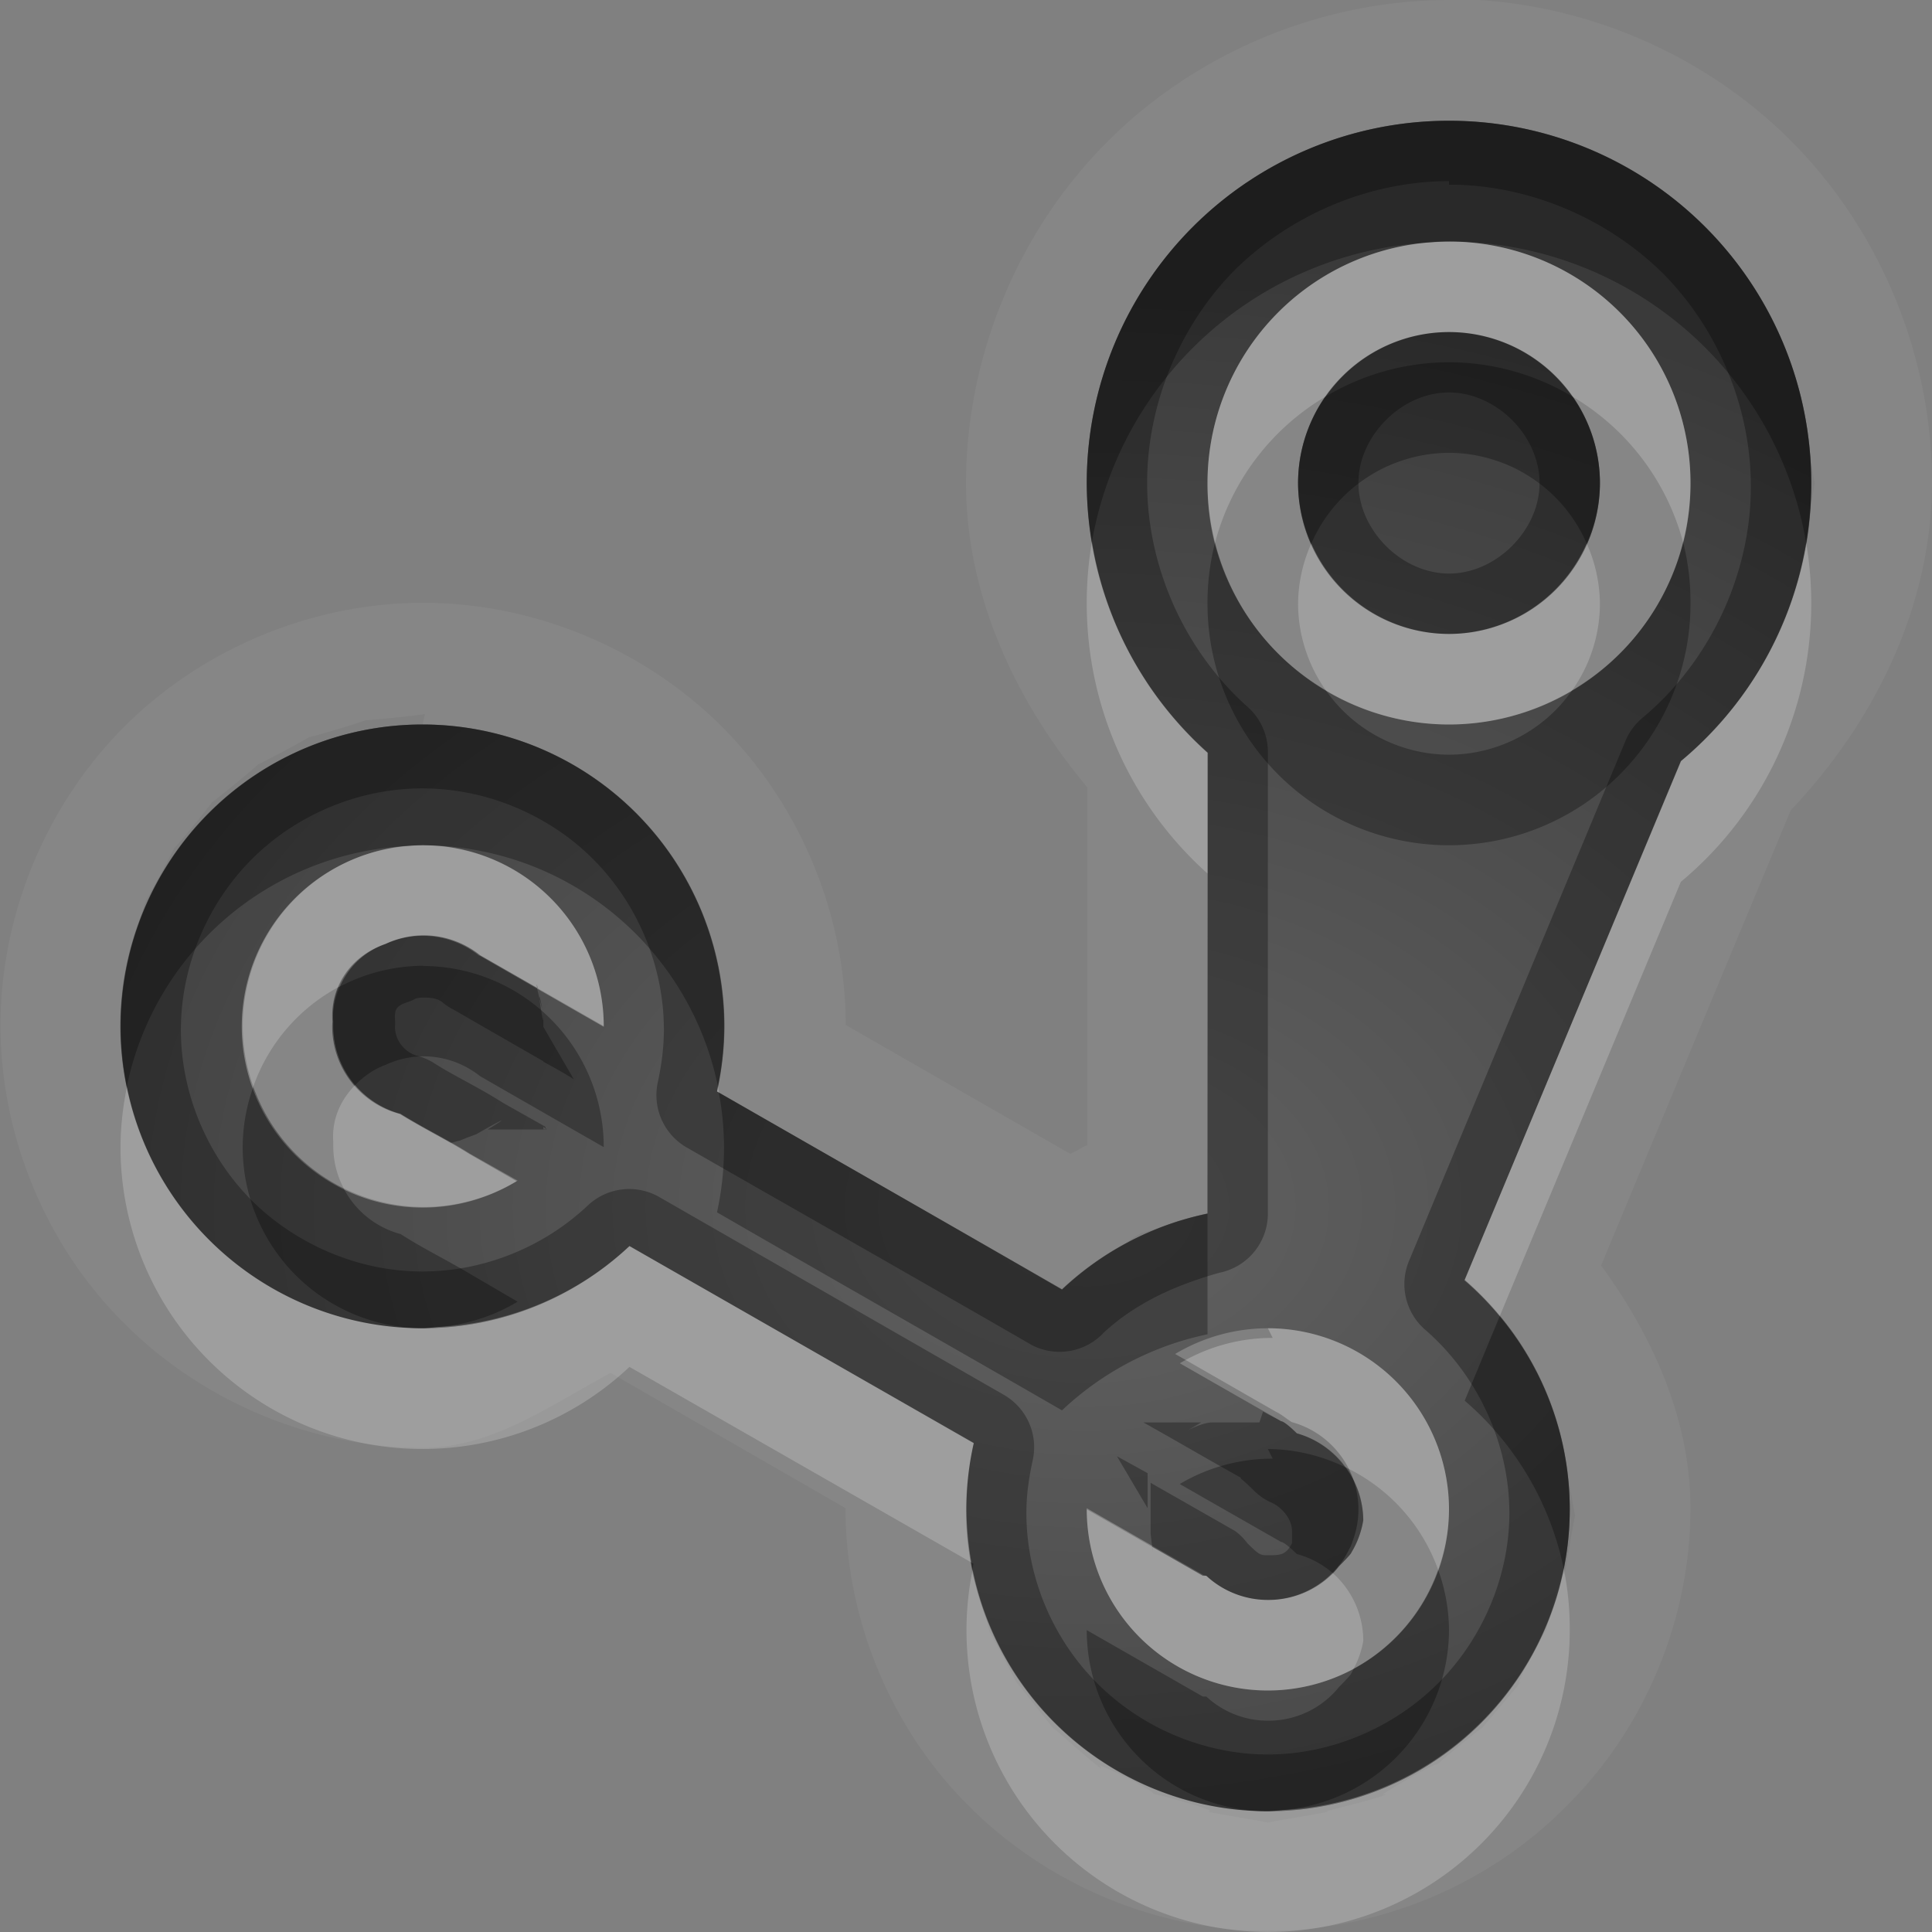<?xml version="1.0" encoding="UTF-8"?>
<svg id="svg36" width="16" height="16" version="1.1" xmlns="http://www.w3.org/2000/svg" xmlns:cc="http://creativecommons.org/ns#" xmlns:dc="http://purl.org/dc/elements/1.1/" xmlns:rdf="http://www.w3.org/1999/02/22-rdf-syntax-ns#">
 <rect width="100%" height="100%" fill="#808080" stroke="none"/>
 <defs id="defs7">
  <radialGradient id="gr0" cx="9" cy="10" r="11" gradientTransform="matrix(1 0 0 .727 0 2.727)" gradientUnits="userSpaceOnUse">
   <stop id="stop2" stop-opacity=".235" offset="0"/>
   <stop id="stop4" stop-opacity=".549" offset="1"/>
  </radialGradient>
 </defs>
 <path id="path9" d="m12-0.008v0.008c-1.05 0-2.088 0.431-2.828 1.172-0.741 0.74-1.172 1.781-1.172 2.828 0 0.931 0.408 1.807 1.004 2.52v2.964c-0.05 0.02-0.09 0.051-0.141 0.071-0.619-0.355-1.24-0.712-1.859-1.067 0-0.915-0.378-1.823-1.025-2.47-0.648-0.648-1.559-1.026-2.475-1.026s-1.827 0.378-2.475 1.026c-0.647 0.648-1.025 1.558-1.025 2.474s0.378 1.828 1.025 2.468c0.648 0.65 1.559 1.03 2.475 1.03 0.571 0 1.049-0.35 1.553-0.62l1.945 1.12c0 0.92 0.377 1.83 1.025 2.47 0.648 0.65 1.559 1.03 2.473 1.03 0.92 0 1.83-0.38 2.47-1.03 0.65-0.64 1.03-1.55 1.03-2.47 0-0.73-0.31-1.42-0.74-2.01l1.57-3.769c0.7-0.737 1.17-1.702 1.17-2.719 0-1.047-0.43-2.088-1.17-2.828-0.74-0.741-1.78-1.172-2.83-1.172zm0 1.008a3 3 0 0 1 0.59 0.061c-0.01-1e-3 0 0 0 0a3 3 0 0 1 0.01 1e-3 3 3 0 0 1 0.54 0.167 3 3 0 0 1 0.02 7e-3 3 3 0 0 1 0.49 0.262c0-2e-3 0.03 0.014 0.02 0.01-0.01-7e-3 0.03 0.026 0.03 0.025a3 3 0 0 1 0.42 0.348 3 3 0 0 1 0.83 1.615c0.02 0.075 0.09 0.675 0.09 0.506 0-0.151-0.05 0.281-0.08 0.451a3 3 0 0 1-0.02 0.119 3 3 0 0 1 0 0.014v2e-3a3 3 0 0 1-0.17 0.557v3e-3a3 3 0 0 1-0.01 0.01 3 3 0 0 1-0.27 0.51 3 3 0 0 1 0 2e-3 3 3 0 0 1-0.37 0.443c0.01-2e-3 0 0.01 0 8e-3a3 3 0 0 1-0.02 0.016 3 3 0 0 1-0.18 0.166l-1.79 4.297a2.5 2.5 0 0 1 0.86 1.65c0.03 0.17 0.06 0.36 0.06 0.3 0-0.1-0.1 0.58-0.1 0.49 0-0.1-0.18 0.56-0.14 0.47 0-0.03-0.05 0.06-0.08 0.12a2.5 2.5 0 0 1-0.08 0.14c-0.04 0.09-0.09 0.2-0.07 0.17 0.1-0.1-0.38 0.45-0.31 0.38 0.1-0.1-0.46 0.36-0.38 0.31 0.1-0.1-0.52 0.27-0.43 0.23 0.1 0-0.57 0.16-0.47 0.14 0.1 0-0.59 0.1-0.49 0.1s-0.585-0.1-0.49-0.1c0.1 0-0.558-0.18-0.467-0.14 0.09 0-0.513-0.29-0.432-0.23 0.08 0.1-0.448-0.38-0.379-0.31 0.07 0.1-0.365-0.46-0.31-0.38 0.05 0.1-0.27-0.52-0.233-0.43 0.04 0.1-0.159-0.57-0.14-0.47 7e-3 0.07-8e-3 -0.09-0.02-0.21a2.5 2.5 0 0 1-0.025-0.33 2.5 2.5 0 0 1 0.06-0.55l-2.851-1.63a2.5 2.5 0 0 1-1.715 0.68 2.5 2.5 0 0 1-2.5-2.5 2.5 2.5 0 0 1 0.07-0.57c0 1e-3 1e-3 -7e-3 0-6e-3 0 2e-3 5e-3 -0.013 4e-3 -0.012a2.5 2.5 0 0 1 0.073-0.248c0.036-0.125 0.079-0.252 0.062-0.211-0.04 0.09 0.288-0.513 0.234-0.432-0.05 0.08 0.381-0.447 0.311-0.378-0.07 0.07 0.461-0.366 0.379-0.311-0.08 0.05 0.522-0.269 0.431-0.232-0.089 0.04 0.565-0.158 0.469-0.139-0.1 0.02 0.587-0.051 0.489-0.051l-0.02 0.09a2.5 2.5 0 0 1 0.48 0.051h8e-3a2.5 2.5 0 0 1 0.012 4e-3 2.5 2.5 0 0 1 0.432 0.127c-1e-3 -1e-3 0.03 0.01 0.025 7e-3 -8e-3 -3e-3 0.037 0.02 0.039 0.022a2.5 2.5 0 0 1 0.391 0.211c-1e-3 0 2e-3 2e-3 2e-3 2e-3a2.5 2.5 0 0 1 4e-3 4e-3 2.5 2.5 0 0 1 0.359 0.293c-1e-3 -2e-3 0.018 0.014 0.016 0.011-6e-3 -5e-3 0.024 0.03 0.025 0.032a2.5 2.5 0 0 1 0.268 0.324s6e-3 8e-3 5e-3 8e-3c0-2e-3 0.014 0.019 0.012 0.015-5e-3 -7e-3 0.02 0.038 0.022 0.041a2.5 2.5 0 0 1 0.197 0.369 2.5 2.5 0 0 1 4e-3 6e-3c-1e-3 -1e-3 0.011 0.022 0.01 0.018-5e-3 -0.01 0.015 0.044 0.015 0.049a2.5 2.5 0 0 1 0.115 0.39 2.5 2.5 0 0 1 6e-3 0.02c0-1e-3 5e-3 0.012 4e-3 0.01-1e-3 -8e-3 4e-3 0.039 4e-3 0.039a2.5 2.5 0 0 1 0.043 0.447 2.5 2.5 0 0 1-0.06 0.539c0.951 0.546 1.904 1.091 2.857 1.641a2.5 2.5 0 0 1 0.568-0.4 1 1 0 0 0-0.035 0.01c0.135-0.1 0.272-0.14 0.158-0.1-0.22 0.1 0.544-0.17 0.317-0.11-0.052 0.02-0.049 0.03-0.02 0.03a2.5 2.5 0 0 1 0.217-0.06v-3.816a3 3 0 0 1-0.104-0.097c3e-3 3e-3 -0.023-0.021-0.017-0.016 0.012 0.012-0.035-0.039-0.033-0.039a3 3 0 0 1-0.321-0.389 3 3 0 0 1-4e-3 -5e-3c3e-3 3e-3 -0.02-0.027-0.015-0.02 0.011 0.016-0.028-0.05-0.027-0.053a3 3 0 0 1-0.241-0.447 3 3 0 0 1-2e-3 -4e-3c2e-3 4e-3 -0.01-0.021-7e-3 -0.016 5e-3 0.013-0.014-0.041-0.012-0.039a3 3 0 0 1-0.156-0.513 3 3 0 0 1 0-2e-3c0 2e-3 -3e-3 -8e-3 -2e-3 -6e-3 1e-3 5e-3 -3e-3 -0.019-2e-3 -0.016a3 3 0 0 1-0.055-0.529c-1e-3 3e-3 -4e-3 -0.055-4e-3 -0.041 0 0.01 2e-3 -0.034 2e-3 -0.029a3 3 0 0 1 0.057-0.545c-1e-3 3e-3 3e-3 -0.018 2e-3 -0.014-2e-3 7e-3 6e-3 -0.026 5e-3 -0.021a3 3 0 0 1 0.163-0.534c-1e-3 2e-3 2e-3 -7e-3 2e-3 -5e-3 -2e-3 4e-3 7e-3 -0.015 5e-3 -0.012a3 3 0 0 1 0.268-0.498l4e-3 -8e-3c-3e-3 4e-3 0.011-0.015 0.01-0.012a3 3 0 0 1 0.363-0.443 3 3 0 0 1 0.441-0.367c0 1e-3 0.01-8e-3 0.01-6e-3 -0.01 4e-3 0.02-0.012 0.02-0.01a3 3 0 0 1 0.5-0.268 3 3 0 0 1 0.56-0.169 3 3 0 0 1 0.59-0.061zm0 1a2 2 0 0 0-2 2 2 2 0 0 0 2 2 2 2 0 0 0 2-2 2 2 0 0 0-2-2zm0 0.75a1.25 1.25 0 0 1 1.25 1.25 1.25 1.25 0 0 1-1.25 1.25 1.25 1.25 0 0 1-1.25-1.25 1.25 1.25 0 0 1 1.25-1.25zm-8.49 4.246a1.5 1.5 0 0 0-1.5 1.5 1.5 1.5 0 0 0 1.5 1.5 1.5 1.5 0 0 0 0.777-0.219l-0.394-0.222c-0.183-0.116-0.389-0.214-0.575-0.33a0.75 0.75 0 0 1-0.558-0.729 0.75 0.75 0 0 1 0-0.039c-0.021-0.289 0.153-0.541 0.435-0.641a0.75 0.75 0 0 1 0.313-0.07 0.75 0.75 0 0 1 0.467 0.164c0.341 0.196 0.683 0.392 1.025 0.588a1.5 1.5 0 0 0-1.49-1.5v-2e-3zm6.99 4.004 0.04 0.08a1.5 1.5 0 0 0-0.769 0.21c0.279 0.16 0.559 0.32 0.839 0.48 0.03 0 0.13 0.1 0.13 0.1a0.75 0.75 0 0 1 0.55 0.72 0.75 0.75 0 0 1-0.1 0.27c0 0.01-0.1 0.11-0.1 0.11a0.75 0.75 0 0 1-0.59 0.28 0.75 0.75 0 0 1-0.51-0.2h-0.029l-0.961-0.55a1.5 1.5 0 0 0 1.5 1.5 1.5 1.5 0 0 0 1.5-1.5 1.5 1.5 0 0 0-1.5-1.5z" fill="#fff" opacity=".05"/>
 <path id="base" d="m12 1a3 3 0 0 0 -3 3 3 3 0 0 0 1.004 2.234l-.004 3.817a2.5 2.5 0 0 0 -1.205 .625c-.953-.546-1.905-1.091-2.857-1.637a2.5 2.5 0 0 0 .062 -.539 2.5 2.5 0 0 0 -2.5 -2.5 2.5 2.5 0 0 0 -2.5 2.5 2.5 2.5 0 0 0 2.5 2.5 2.5 2.5 0 0 0 1.713 -.682l2.852 1.635a2.5 2.5 0 0 0 -.065 .547 2.5 2.5 0 0 0 2.5 2.5 2.5 2.5 0 0 0 2.5 -2.5 2.5 2.5 0 0 0 -.873 -1.896l1.795-4.301a3 3 0 0 0 1.078 -2.303 3 3 0 0 0 -3 -3zm0 1a2 2 0 0 1 2 2 2 2 0 0 1 -2 2 2 2 0 0 1 -2 -2 2 2 0 0 1 2 -2zm0 .75a1.25 1.25 0 0 0 -1.25 1.25 1.25 1.25 0 0 0 1.25 1.25 1.25 1.25 0 0 0 1.25 -1.25 1.25 1.25 0 0 0 -1.25 -1.25zm-8.5 4.25a1.5 1.5 0 0 1 1.5 1.5 1.5 1.5 0 0 1 0 .004c-.342-.196-.684-.392-1.025-.588-.002-.001-.005-.001-.008-.002a.75 .75 0 0 0 -.467 -.164 .75 .75 0 0 0 -.312 .07c-.283.096-.456.351-.435.641a.75 .75 0 0 0 -.002 .039 .75 .75 0 0 0 .559 .725c.186.116.392.215.574.33l.395.227a1.5 1.5 0 0 1 -.777 .219 1.5 1.5 0 0 1 -1.5 -1.5 1.5 1.5 0 0 1 1.5 -1.5zm7 4a1.5 1.5 0 0 1 1.5 1.5 1.5 1.5 0 0 1 -1.5 1.5 1.5 1.5 0 0 1 -1.5 -1.5 1.5 1.5 0 0 1 0 -.010l.961.551c.011.006.023.006.033.012a.75 .75 0 0 0 .506 .197 .75 .75 0 0 0 .586 -.283c.029-.033.052-.068.072-.108a.75 .75 0 0 0 .014 -.027c.006-.013.015-.025.019-.039a.75 .75 0 0 0 .008 -.020c.001-.001 0-.002 0-.003a.75 .75 0 0 0 .051 -.270 .75 .75 0 0 0 -.553 -.723c-.044-.028-.083-.063-.131-.086-.278-.159-.555-.319-.834-.478a1.5 1.5 0 0 1 .768 -.213z" fill="url(#gr0)"/>
 <path id="path17" d="m12 1a3 3 0 0 0-3 3 3 3 0 0 0 1 2.234v3.816a2.5 2.5 0 0 0-1.205 0.63c-0.953-0.55-1.906-1.095-2.857-1.641a2.5 2.5 0 0 0 0.06-0.539 2.5 2.5 0 0 0-2.5-2.5 2.5 2.5 0 0 0-2.5 2.5 2.5 2.5 0 0 0 2.5 2.5 2.5 2.5 0 0 0 1.715-0.68l2.851 1.63a2.5 2.5 0 0 0-0.06 0.55 2.5 2.5 0 0 0 2.496 2.5 2.5 2.5 0 0 0 2.5-2.5 2.5 2.5 0 0 0-0.87-1.9l1.79-4.297a3 3 0 0 0 1.08-2.303 3 3 0 0 0-3-3zm0 0.5v0.029c0.65 0 1.3 0.271 1.77 0.733 0.46 0.463 0.73 1.113 0.73 1.767 0 0.729-0.34 1.451-0.9 1.918a0.5 0.5 0 0 0-0.14 0.192l-1.79 4.301a0.5 0.5 0 0 0 0.13 0.57c0.44 0.38 0.7 0.95 0.7 1.52 0 0.52-0.22 1.04-0.59 1.41s-0.89 0.59-1.41 0.59c-0.524 0-1.044-0.22-1.414-0.59-0.369-0.37-0.585-0.88-0.586-1.41 0-0.15 0.021-0.29 0.051-0.43a0.5 0.5 0 0 0-0.24-0.55l-2.85-1.636a0.5 0.5 0 0 0-0.594 0.07c-0.366 0.346-0.865 0.546-1.369 0.546-0.524 0-1.042-0.22-1.412-0.587-0.37-0.37-0.588-0.89-0.588-1.414s0.218-1.044 0.588-1.414 0.888-0.586 1.412-0.586 1.044 0.216 1.414 0.586 0.586 0.889 0.586 1.412c0 0.144-0.019 0.289-0.049 0.43a0.5 0.5 0 0 0 0.24 0.547c0.953 0.546 1.905 1.086 2.858 1.636a0.5 0.5 0 0 0 0.59-0.1c0.267-0.25 0.606-0.4 0.963-0.5a0.5 0.5 0 0 0 0.4-0.49v-3.816a0.5 0.5 0 0 0-0.16-0.373c-0.527-0.466-0.839-1.16-0.84-1.861 0-0.654 0.27-1.305 0.73-1.768 0.47-0.462 1.12-0.732 1.77-0.732zm0 1.25a1.25 1.25 0 0 0-1.25 1.25 1.25 1.25 0 0 0 1.25 1.25 1.25 1.25 0 0 0 1.25-1.25 1.25 1.25 0 0 0-1.25-1.25zm0 0.5c0.39 0 0.75 0.357 0.75 0.75s-0.36 0.75-0.75 0.75-0.75-0.357-0.75-0.75 0.36-0.75 0.75-0.75zm-8.492 4.496a0.75 0.75 0 0 0-0.313 0.07c-0.282 0.1-0.456 0.352-0.435 0.641a0.75 0.75 0 0 0 0 0.039 0.75 0.75 0 0 0 0.558 0.729c0.135 0.084 0.277 0.161 0.416 0.24 0.033-8e-3 0.047-0.013 0.077-0.02 0.047-0.02 0.083-0.033 0.134-0.052 0.126-0.073 0.342-0.191 0.094-0.039h0.479v-2e-3h-0.018v-0.02l0.018 0.012v-0.012l-0.346-0.195c-0.217-0.138-0.422-0.232-0.576-0.332a0.5 0.5 0 0 0-0.139-0.061c-0.106-0.028-0.186-0.131-0.186-0.24a0.5 0.5 0 0 0 0-0.07c-3e-3 -0.073 0.01-0.103 0.1-0.133a0.5 0.5 0 0 0 0.051-0.02c0.032-0.02 0.061-0.019 0.101-0.019 0.052 0 0.113 9e-3 0.153 0.049a0.5 0.5 0 0 0 0.08 0.05c0.248 0.143 0.496 0.286 0.744 0.428v4e-3c0.084 0.045 0.172 0.094 0.252 0.145l-0.252-0.434v-0.104c0.01 0.193-0.06-0.292-0.02-0.099 0.04 0.188-0.079-0.29-0.019-0.102 9e-3 0.029-4e-3 -0.017-4e-3 -0.013-0.161-0.093-0.322-0.184-0.482-0.276a0.75 0.75 0 0 0-0.467-0.164zm1.01 1.598v8e-3h0.011l-0.011-8e-3zm5.942 2.346-0.03 0.09h-0.12-0.15-0.12c-0.123 0-0.34 0.15-0.093 0h-0.478c0.269 0.15 0.541 0.31 0.811 0.46-0.02 0 0 0 0.1 0.1a0.5 0.5 0 0 0 0.14 0.1c0.08 0.03 0.18 0.13 0.18 0.24v0.1c-0.05 0.1-0.1 0.1-0.2 0.1-0.06 0-0.07 0-0.17-0.1a0.5 0.5 0 0 0-0.1-0.1l-0.701-0.4v0.42c0.01 0.1 0.03 0.22 0.01 0.1-4e-3 -0.02 3e-3 0.02 2e-3 0.01l0.42 0.24h0.029a0.75 0.75 0 0 0 0.51 0.2 0.75 0.75 0 0 0 0.59-0.28s0.1-0.1 0.1-0.11a0.75 0.75 0 0 0 0.1-0.27 0.75 0.75 0 0 0-0.55-0.72s-0.1-0.1-0.13-0.1c-0.05-0.03-0.1-0.05-0.15-0.08zm-1.21 0.37 0.254 0.43v-0.29l-0.254-0.14z" opacity=".3"/>
 <path id="path24" d="m12 2a3 3 0 0 0-0.16 8e-3 2 2 0 0 0-1.84 1.992 2 2 0 0 0 0.06 0.504 2 2 0 0 1 0.92-1.221 1.25 1.25 0 0 1 1.02-0.533 1.25 1.25 0 0 1 1.02 0.533 2 2 0 0 1 0.92 1.213 2 2 0 0 0 0.06-0.496 2 2 0 0 0-2-2zm-2.957 2.486a3 3 0 0 0-0.043 0.514 3 3 0 0 0 1 2.234v-1a3 3 0 0 1-0.957-1.748zm1.817 0.014a1.25 1.25 0 0 0-0.11 0.5 1.25 1.25 0 0 0 0.23 0.717 2 2 0 0 0 1.02 0.283 2 2 0 0 0 1.02-0.283 1.25 1.25 0 0 0 0.23-0.717 1.25 1.25 0 0 0-0.11-0.5 1.25 1.25 0 0 1-1.14 0.75 1.25 1.25 0 0 1-1.14-0.75zm4.1 8e-3a3 3 0 0 1-1.04 1.795l-1.79 4.297a2.5 2.5 0 0 1 0.29 0.3l1.5-3.597a3 3 0 0 0 1.08-2.303 3 3 0 0 0-0.04-0.492zm-11.462 2.492a2.5 2.5 0 0 0-0.146 6e-3 1.5 1.5 0 0 0-1.342 1.49 1.5 1.5 0 0 0 0.088 0.502 1.5 1.5 0 0 1 0.718-0.83c0.07-0.158 0.199-0.288 0.379-0.352a0.75 0.75 0 0 1 0.313-0.07 0.75 0.75 0 0 1 0.467 0.164c0.341 0.196 0.683 0.392 1.025 0.588a1.5 1.5 0 0 0-1.35-1.492 1.5 1.5 0 0 0-0.037-2e-3 2.5 2.5 0 0 0-0.115-4e-3zm-0.557 1.986c-0.122 0.125-0.195 0.287-0.181 0.471a0.75 0.75 0 0 0 0 0.039 0.75 0.75 0 0 0 0.086 0.344 1.5 1.5 0 0 0 0.664 0.156 1.5 1.5 0 0 0 0.777-0.219l-0.394-0.222c-0.183-0.116-0.389-0.214-0.575-0.33a0.75 0.75 0 0 1-0.377-0.239zm3.004 0.01a2.5 2.5 0 0 1-7e-3 0.043c5e-3 3e-3 0.011 6e-3 0.017 0.01a2.5 2.5 0 0 0-0.01-0.053zm-4.894 8e-3a2.5 2.5 0 0 0-0.053 0.496 2.5 2.5 0 0 0 2.5 2.5 2.5 2.5 0 0 0 1.715-0.68l2.832 1.62a2.5 2.5 0 0 1-0.041-0.44 2.5 2.5 0 0 1 0.06-0.55l-2.851-1.63a2.5 2.5 0 0 1-1.596 0.67 1.5 1.5 0 0 1-0.107 0.01 1.5 1.5 0 0 1-0.012 0 2.5 2.5 0 0 1-2.447-1.996zm9.449 1.996 0.04 0.08a1.5 1.5 0 0 0-0.769 0.21c0.279 0.16 0.559 0.32 0.839 0.48 0.03 0 0.13 0.1 0.13 0.1a0.75 0.75 0 0 1 0.4 0.28 1.5 1.5 0 0 1 0.77 0.85 1.5 1.5 0 0 0 0.09-0.5 1.5 1.5 0 0 0-1.5-1.5zm-1.5 1.5a1.5 1.5 0 0 0 1.5 1.5 1.5 1.5 0 0 0 0.71-0.18 0.75 0.75 0 0 0 0.08-0.23 0.75 0.75 0 0 0-0.25-0.56 0.75 0.75 0 0 1-0.54 0.22 0.75 0.75 0 0 1-0.51-0.2h-0.029l-0.961-0.55zm3.95 0.49a2.5 2.5 0 0 1-2.33 2 1.5 1.5 0 0 1-0.12 0.01 2.5 2.5 0 0 1-2.445-2 2.5 2.5 0 0 0-0.051 0.5 2.5 2.5 0 0 0 2.496 2.5 2.5 2.5 0 0 0 2.5-2.5 2.5 2.5 0 0 0-0.05-0.51z" fill="#fff" opacity=".2"/>
 <path id="path31" d="m12 1a3 3 0 0 0-3 3 3 3 0 0 0 0.043 0.486 3 3 0 0 1 2.797-2.478 2 2 0 0 1 0.16-8e-3 3 3 0 0 1 2.96 2.508 3 3 0 0 0 0.04-0.508 3 3 0 0 0-3-3zm0 2a2 2 0 0 0-1.02 0.283 1.25 1.25 0 0 0-0.23 0.717 1.25 1.25 0 0 0 0.11 0.5 1.25 1.25 0 0 1 1.14-0.75 1.25 1.25 0 0 1 1.14 0.75 1.25 1.25 0 0 0 0.11-0.5 1.25 1.25 0 0 0-0.23-0.717 2 2 0 0 0-1.02-0.283zm1.94 1.496a2 2 0 0 1-0.92 1.221 1.25 1.25 0 0 1-1.02 0.533 1.25 1.25 0 0 1-1.02-0.533 2 2 0 0 1-0.92-1.213 2 2 0 0 0-0.06 0.496 2 2 0 0 0 2 2 2 2 0 0 0 2-2 2 2 0 0 0-0.06-0.504zm-10.444 1.504a2.5 2.5 0 0 0-2.5 2.5 2.5 2.5 0 0 0 0.053 0.504 2.5 2.5 0 0 1 2.328-1.998 1.5 1.5 0 0 1 0.133-8e-3l-4e-3 2e-3a2.5 2.5 0 0 1 2.439 1.994 2.5 2.5 0 0 0 0.051-0.494 2.5 2.5 0 0 0-2.5-2.5zm0.014 1.998a1.5 1.5 0 0 0-0.694 0.172c-0.039 0.089-0.064 0.185-0.056 0.289a0.75 0.75 0 0 0 0 0.039 0.75 0.75 0 0 0 0.181 0.488c0.07-0.07 0.152-0.131 0.254-0.168a0.75 0.75 0 0 1 0.313-0.07 0.75 0.75 0 0 1 0.467 0.164c0.341 0.196 0.683 0.392 1.025 0.588a1.5 1.5 0 0 0-1.5-1.5l0.01-2e-3zm-1.412 1.002a1.5 1.5 0 0 0-0.088 0.498 1.5 1.5 0 0 0 1.486 1.502 1.5 1.5 0 0 0 0.014 0 2.5 2.5 0 0 0 0.109-0.01 1.5 1.5 0 0 0 0.668-0.21l-0.394-0.23c-0.183-0.11-0.389-0.21-0.575-0.33a0.75 0.75 0 0 1-0.472-0.378 1.5 1.5 0 0 1-0.748-0.842zm3.855 0.049a2.5 2.5 0 0 1 0.043 0.451 2.5 2.5 0 0 1-0.058 0.54c0.952 0.55 1.904 1.09 2.857 1.64a2.5 2.5 0 0 1 1.205-0.63v-1a2.5 2.5 0 0 0-1.205 0.63c-0.948-0.55-1.894-1.088-2.842-1.631zm6.467 1.851-0.29 0.7a2.5 2.5 0 0 1 0.82 1.39 2.5 2.5 0 0 0 0.05-0.49 2.5 2.5 0 0 0-0.58-1.6zm-1.92 1.1 0.04 0.08a1.5 1.5 0 0 0-0.77 0.21l0.84 0.48c0.03 0 0.13 0.1 0.13 0.1a0.75 0.75 0 0 1 0.3 0.16 0.75 0.75 0 0 0 0.05-0.06s0.1-0.1 0.1-0.11a0.75 0.75 0 0 0 0.1-0.27 0.75 0.75 0 0 0-0.15-0.44 1.5 1.5 0 0 0-0.64-0.15zm-2.457 0.94a2.5 2.5 0 0 0 0.01 0.06 2.5 2.5 0 0 1 9e-3 -0.05l-0.019-0.01zm3.867 0.06a1.5 1.5 0 0 1-0.7 0.82 0.75 0.75 0 0 1-0.02 0.04c0 0.01-0.1 0.11-0.1 0.11a0.75 0.75 0 0 1-0.59 0.28 0.75 0.75 0 0 1-0.51-0.2h-0.029l-0.961-0.55a1.5 1.5 0 0 0 1.5 1.5 2.5 2.5 0 0 0 0.12-0.01 1.5 1.5 0 0 0 1.38-1.49 1.5 1.5 0 0 0-0.09-0.5z" opacity=".3"/>
</svg>
